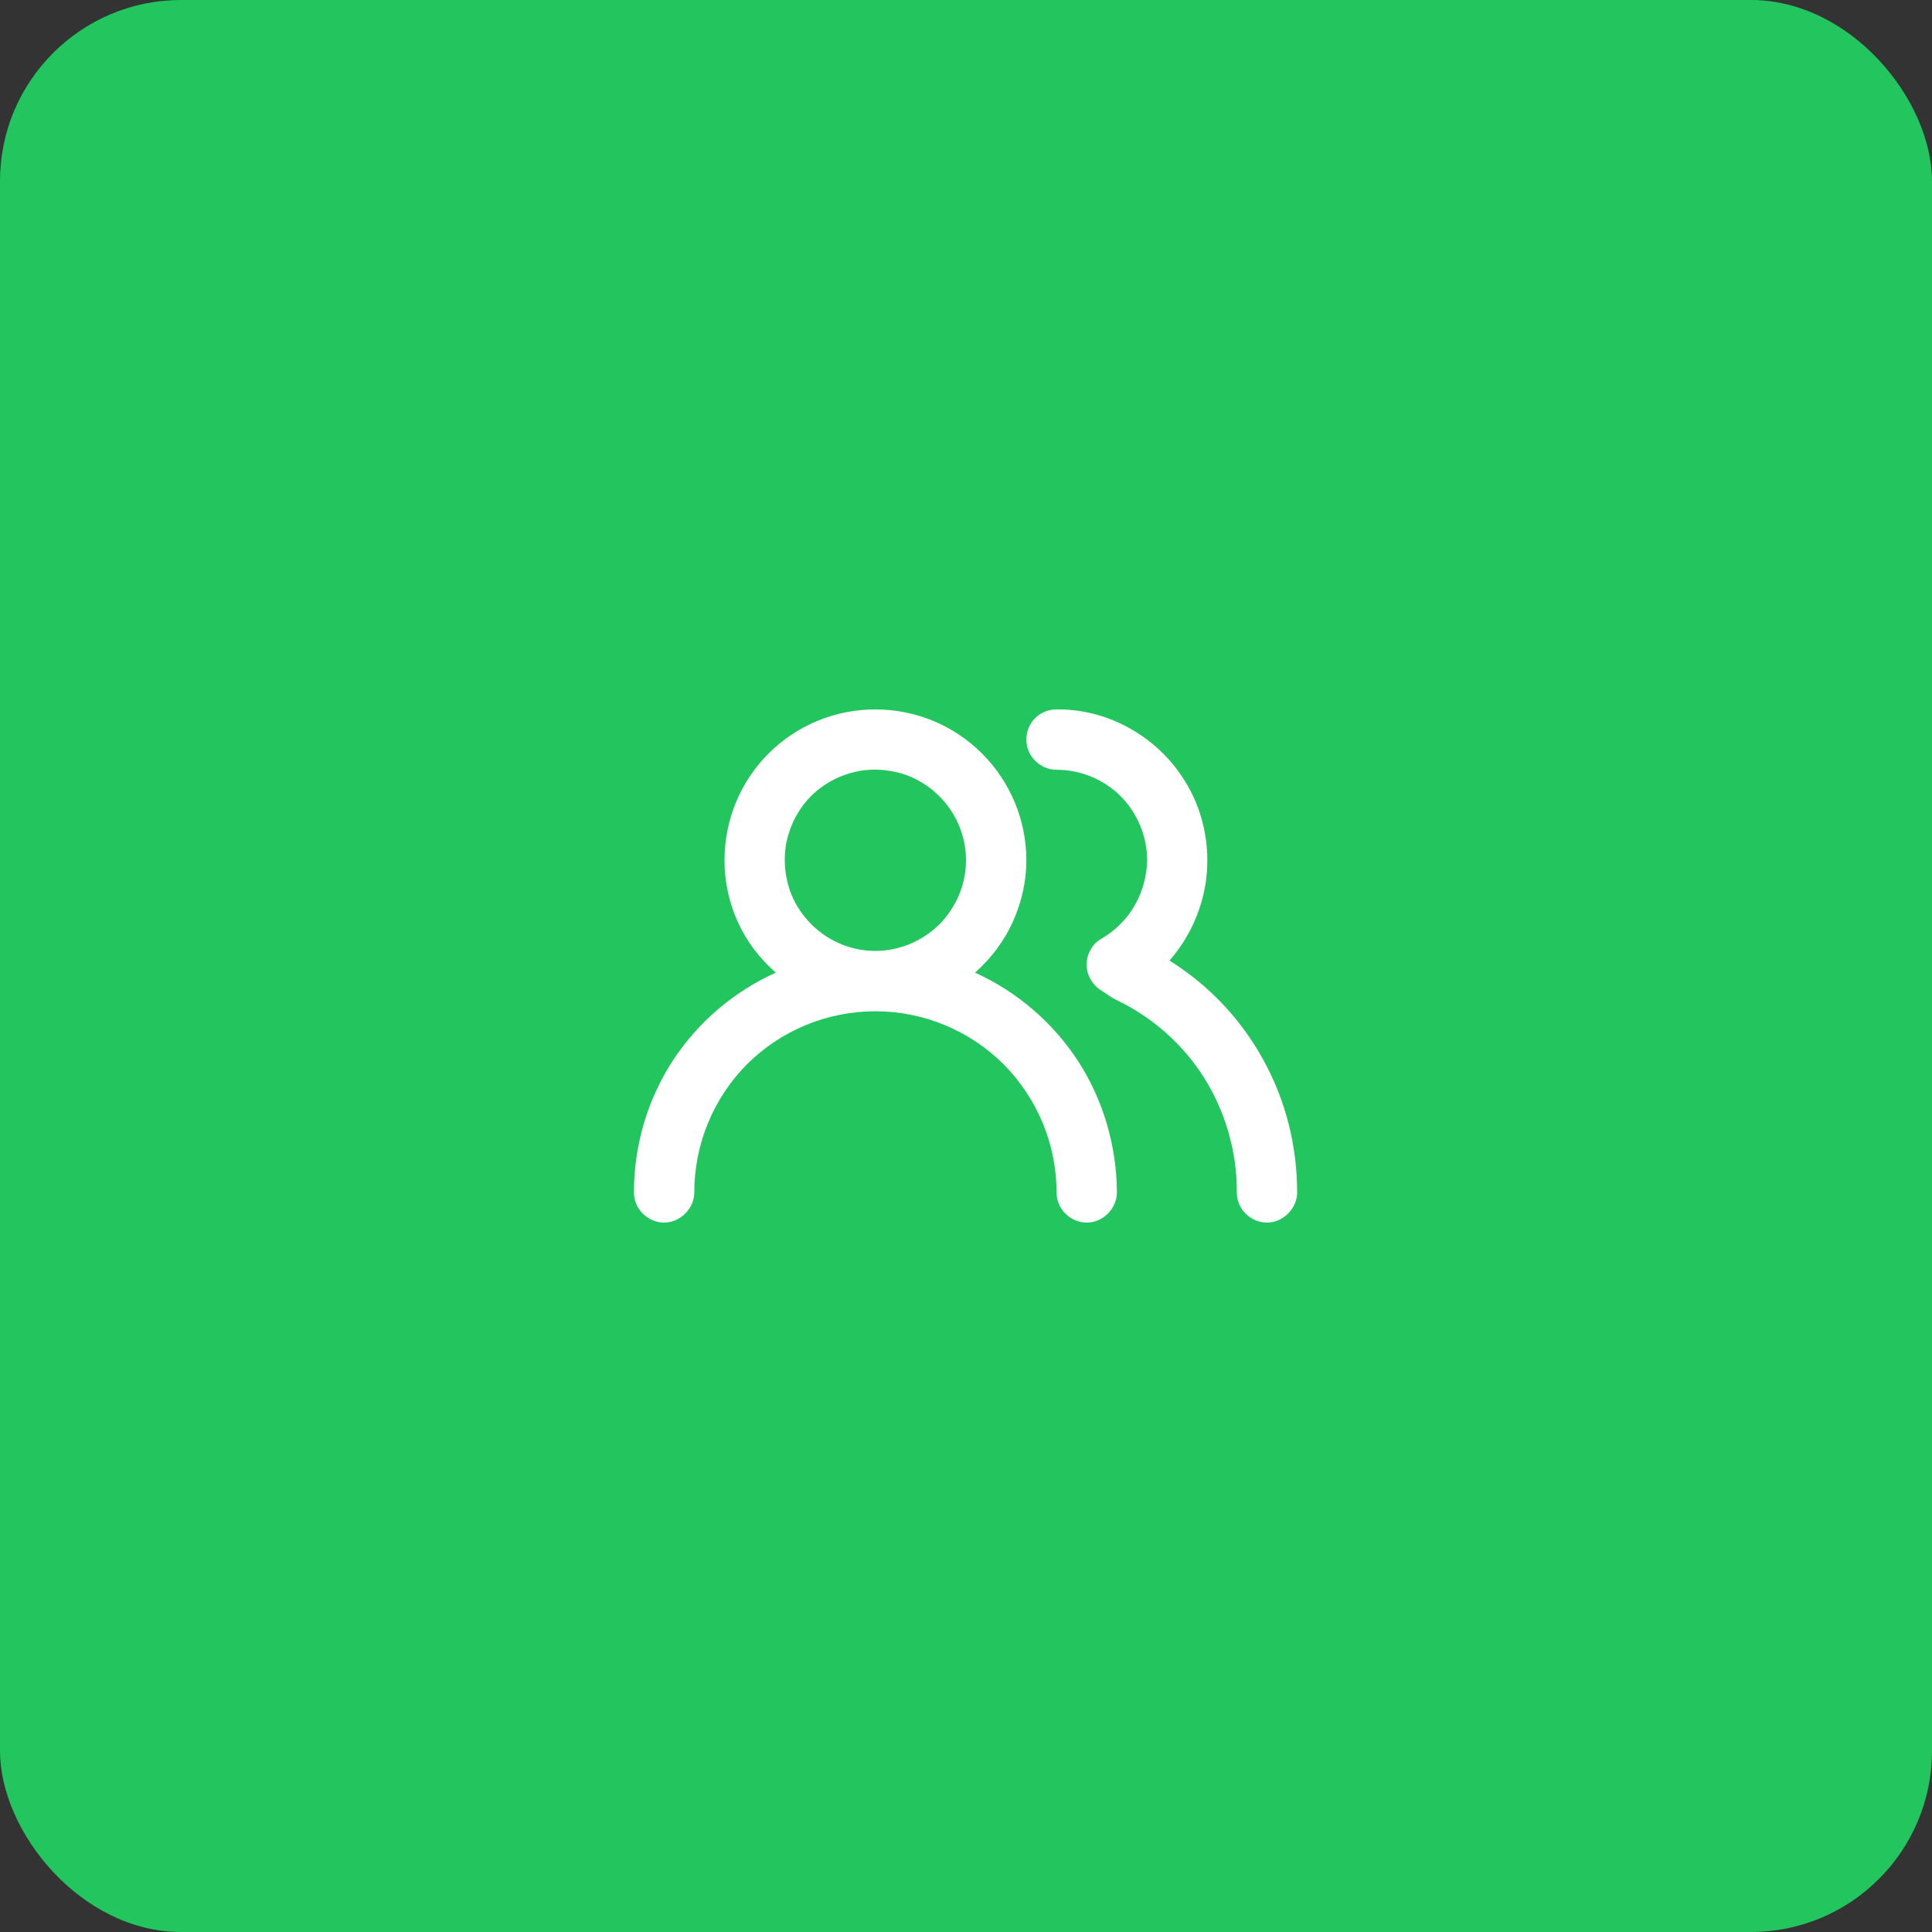 <svg width="64" height="64" viewBox="0 0 64 64" fill="none" xmlns="http://www.w3.org/2000/svg" xmlns:xlink="http://www.w3.org/1999/xlink">
	<rect x="0" y="0" width="64" height="64" fill="#333333" stroke="none"/>
	<desc>
			Created with Pixso.
	</desc>
	<defs>
		<clipPath id="clip2454_14352">
			<rect id="users / 24 / Outline" rx="-0.5" width="23" height="23" transform="translate(20.5 20.5)" fill="white" fill-opacity="0"/>
		</clipPath>
	</defs>
	<rect id="Frame 18" rx="-0.5" width="63" height="63" transform="translate(0.5 0.5)" fill="#FFFFFF" fill-opacity="0"/>
	<rect id="Rectangle 19" rx="6" width="64" height="64" fill="#22C55E" fill-opacity="1"/>
	<rect id="users / 24 / Outline" rx="-0.5" width="23" height="23" transform="translate(20.5 20.5)" fill="#FFFFFF" fill-opacity="0"/>
	<g clip-path="url(#clip2454_14352)">
		<path id="Vector" d="M32.3 32.22C32.83 31.75 33.26 31.18 33.55 30.54C33.84 29.9 34 29.2 34 28.5C34 27.17 33.47 25.9 32.53 24.96C31.59 24.02 30.32 23.5 29 23.5C27.67 23.5 26.4 24.02 25.46 24.96C24.52 25.9 24 27.17 24 28.5C24 29.2 24.15 29.9 24.44 30.54C24.73 31.18 25.16 31.75 25.7 32.22C24.3 32.85 23.11 33.87 22.27 35.16C21.44 36.45 21 37.96 21 39.5C21 39.76 21.1 40.01 21.29 40.2C21.48 40.39 21.73 40.5 22 40.5C22.26 40.5 22.51 40.39 22.7 40.2C22.89 40.01 23 39.76 23 39.5C23 37.9 23.63 36.38 24.75 35.25C25.88 34.13 27.4 33.5 29 33.5C30.59 33.5 32.11 34.13 33.24 35.25C34.36 36.38 35 37.9 35 39.5C35 39.76 35.1 40.01 35.29 40.2C35.48 40.39 35.73 40.5 36 40.5C36.26 40.5 36.51 40.39 36.7 40.2C36.89 40.01 37 39.76 37 39.5C36.99 37.96 36.55 36.45 35.72 35.16C34.88 33.87 33.69 32.85 32.3 32.22ZM29 31.5C28.4 31.5 27.82 31.32 27.33 30.99C26.84 30.66 26.45 30.19 26.22 29.64C26 29.09 25.94 28.49 26.05 27.91C26.17 27.33 26.45 26.79 26.87 26.37C27.29 25.95 27.83 25.67 28.41 25.55C28.99 25.44 29.59 25.5 30.14 25.72C30.69 25.95 31.16 26.34 31.49 26.83C31.82 27.32 32 27.9 32 28.5C32 29.29 31.68 30.05 31.12 30.62C30.55 31.18 29.79 31.5 29 31.5ZM38.74 31.82C39.38 31.09 39.79 30.2 39.94 29.25C40.08 28.3 39.95 27.32 39.56 26.45C39.16 25.57 38.52 24.82 37.71 24.3C36.9 23.77 35.96 23.49 35 23.5C34.73 23.5 34.48 23.6 34.29 23.79C34.1 23.98 34 24.23 34 24.5C34 24.76 34.1 25.01 34.29 25.2C34.48 25.39 34.73 25.5 35 25.5C35.79 25.5 36.55 25.81 37.12 26.37C37.68 26.94 38 27.7 38 28.5C37.99 29.02 37.85 29.54 37.59 29.99C37.33 30.45 36.95 30.82 36.5 31.09C36.35 31.17 36.22 31.29 36.14 31.44C36.05 31.59 36 31.75 36 31.93C35.99 32.09 36.03 32.26 36.11 32.41C36.19 32.56 36.3 32.69 36.45 32.79L36.84 33.05L36.97 33.12C38.17 33.69 39.19 34.59 39.9 35.72C40.6 36.85 40.98 38.16 40.97 39.5C40.97 39.76 41.07 40.01 41.26 40.2C41.45 40.39 41.7 40.5 41.97 40.5C42.23 40.5 42.48 40.39 42.67 40.2C42.86 40.01 42.97 39.76 42.97 39.5C42.97 37.96 42.59 36.45 41.85 35.11C41.11 33.76 40.04 32.63 38.74 31.82Z" fill="#FFFFFF" fill-opacity="1" fill-rule="nonzero"/>
	</g>
</svg>
